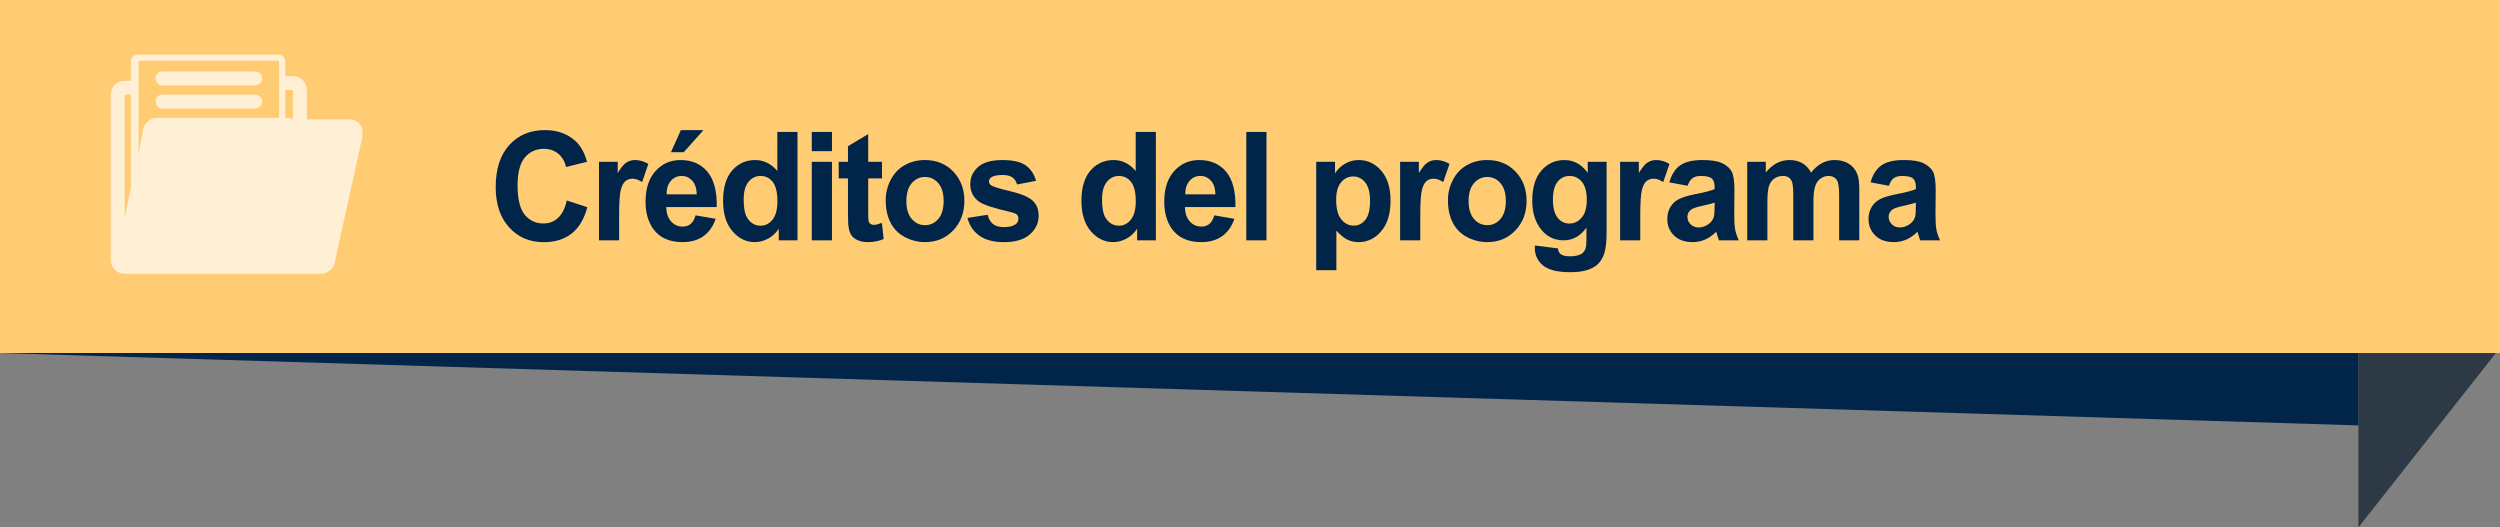 <?xml version="1.0" encoding="utf-8"?>
<!-- Generator: Adobe Illustrator 16.0.0, SVG Export Plug-In . SVG Version: 6.00 Build 0)  -->
<!DOCTYPE svg PUBLIC "-//W3C//DTD SVG 1.1//EN" "http://www.w3.org/Graphics/SVG/1.1/DTD/svg11.dtd">
<svg version="1.1" id="Capa_1" xmlns="http://www.w3.org/2000/svg" xmlns:xlink="http://www.w3.org/1999/xlink" x="0px" y="0px"
	 width="247.638px" height="52.236px" viewBox="0 0 247.638 52.236" enable-background="new 0 0 247.638 52.236"
	 xml:space="preserve">
<rect x="0" y="0" width="247.638" height="52.236" fill="#808080" stroke="none"/>
<g>
	<g>
		<polygon fill-rule="evenodd" clip-rule="evenodd" fill="#2D3944" points="233.611,52.236 247.638,34.452 237.212,14.283 
			233.611,14.285 		"/>
		<rect fill-rule="evenodd" clip-rule="evenodd" fill="#FFCC73" width="247.637" height="34.968"/>
		<polygon fill="#002549" points="233.611,42.138 0,34.968 233.611,34.968 		"/>
	</g>
	<g>
		<path fill="#002549" d="M56.139,19.859l2.04,0.666c-0.313,1.172-0.833,2.043-1.56,2.611c-0.728,0.568-1.65,0.854-2.769,0.854
			c-1.383,0-2.521-0.487-3.412-1.462c-0.891-0.974-1.336-2.306-1.336-3.995c0-1.787,0.448-3.175,1.343-4.164
			c0.896-0.988,2.073-1.482,3.533-1.482c1.274,0,2.31,0.388,3.106,1.164c0.474,0.459,0.829,1.118,1.066,1.978l-2.083,0.513
			c-0.123-0.557-0.38-0.996-0.771-1.318s-0.866-0.483-1.425-0.483c-0.772,0-1.399,0.286-1.88,0.856
			c-0.481,0.572-0.722,1.497-0.722,2.776c0,1.357,0.237,2.324,0.711,2.9c0.474,0.576,1.09,0.864,1.848,0.864
			c0.559,0,1.04-0.184,1.443-0.549C55.675,21.221,55.964,20.645,56.139,19.859z"/>
		<path fill="#002549" d="M61.33,23.807h-1.998v-7.778h1.855v1.106c0.317-0.523,0.603-0.867,0.856-1.033s0.542-0.249,0.864-0.249
			c0.455,0,0.893,0.13,1.315,0.388l-0.619,1.795c-0.336-0.225-0.649-0.337-0.938-0.337c-0.28,0-0.517,0.079-0.711,0.238
			s-0.347,0.445-0.458,0.86s-0.167,1.284-0.167,2.607V23.807z"/>
		<path fill="#002549" d="M68.901,21.331l1.99,0.345c-0.256,0.752-0.66,1.324-1.212,1.717c-0.552,0.394-1.243,0.59-2.072,0.59
			c-1.312,0-2.284-0.441-2.914-1.326c-0.498-0.707-0.747-1.602-0.747-2.68c0-1.289,0.327-2.299,0.981-3.029
			c0.654-0.729,1.481-1.095,2.481-1.095c1.123,0,2.009,0.382,2.658,1.146c0.649,0.765,0.96,1.935,0.931,3.512h-5.004
			c0.014,0.61,0.175,1.085,0.483,1.425c0.308,0.34,0.692,0.509,1.151,0.509c0.313,0,0.576-0.088,0.789-0.264
			S68.792,21.722,68.901,21.331z M69.015,19.251c-0.014-0.596-0.164-1.048-0.448-1.358c-0.285-0.311-0.63-0.465-1.038-0.465
			c-0.436,0-0.796,0.163-1.081,0.49c-0.284,0.327-0.424,0.771-0.419,1.333H69.015z M66.463,15.076l0.981-2.189h2.239l-1.955,2.189
			H66.463z"/>
		<path fill="#002549" d="M78.996,23.807H77.14v-1.143c-0.308,0.444-0.671,0.775-1.091,0.992s-0.842,0.326-1.269,0.326
			c-0.867,0-1.61-0.359-2.228-1.08c-0.619-0.721-0.928-1.725-0.928-3.014c0-1.318,0.301-2.32,0.903-3.007
			c0.602-0.687,1.362-1.029,2.282-1.029c0.843,0,1.573,0.361,2.189,1.084v-3.867h1.998V23.807z M73.665,19.749
			c0,0.83,0.111,1.431,0.334,1.802c0.322,0.537,0.772,0.806,1.351,0.806c0.459,0,0.851-0.201,1.173-0.604
			c0.322-0.402,0.483-1.004,0.483-1.805c0-0.895-0.156-1.537-0.469-1.931c-0.312-0.393-0.713-0.589-1.201-0.589
			c-0.474,0-0.871,0.193-1.191,0.582C73.824,18.397,73.665,18.978,73.665,19.749z"/>
		<path fill="#002549" d="M80.412,14.974v-1.904h1.998v1.904H80.412z M80.412,23.807v-7.778h1.998v7.778H80.412z"/>
		<path fill="#002549" d="M87.364,16.028v1.641H86v3.135c0,0.635,0.013,1.005,0.039,1.109c0.026,0.105,0.085,0.192,0.178,0.261
			c0.093,0.068,0.205,0.102,0.338,0.102c0.185,0,0.453-0.065,0.803-0.197l0.17,1.597c-0.464,0.205-0.99,0.308-1.578,0.308
			c-0.36,0-0.685-0.062-0.974-0.187c-0.289-0.125-0.501-0.286-0.636-0.483c-0.135-0.198-0.229-0.465-0.281-0.803
			c-0.042-0.238-0.064-0.723-0.064-1.449v-3.392h-0.917v-1.641h0.917v-1.546L86,13.281v2.747H87.364z"/>
		<path fill="#002549" d="M87.735,19.808c0-0.684,0.164-1.345,0.49-1.985c0.327-0.639,0.79-1.127,1.39-1.465
			c0.6-0.336,1.269-0.505,2.008-0.505c1.142,0,2.078,0.382,2.808,1.146c0.729,0.765,1.095,1.729,1.095,2.896
			c0,1.177-0.369,2.152-1.105,2.926c-0.737,0.774-1.665,1.161-2.783,1.161c-0.692,0-1.352-0.161-1.979-0.483
			c-0.628-0.322-1.105-0.795-1.433-1.417C87.899,21.459,87.735,20.701,87.735,19.808z M89.782,19.918
			c0,0.771,0.178,1.361,0.533,1.771s0.794,0.615,1.315,0.615c0.521,0,0.958-0.205,1.312-0.615s0.53-1.006,0.53-1.787
			c0-0.762-0.177-1.348-0.53-1.758s-0.79-0.615-1.312-0.615c-0.521,0-0.959,0.205-1.315,0.615S89.782,19.146,89.782,19.918z"/>
		<path fill="#002549" d="M95.833,21.588l2.004-0.315c0.085,0.4,0.258,0.704,0.519,0.912c0.26,0.208,0.625,0.312,1.095,0.312
			c0.516,0,0.905-0.098,1.166-0.293c0.175-0.137,0.263-0.32,0.263-0.55c0-0.156-0.048-0.286-0.143-0.388
			c-0.099-0.098-0.322-0.188-0.668-0.271c-1.611-0.366-2.632-0.701-3.063-1.004c-0.597-0.42-0.896-1.003-0.896-1.75
			c0-0.674,0.258-1.24,0.774-1.699s1.317-0.688,2.403-0.688c1.033,0,1.801,0.173,2.303,0.521c0.502,0.346,0.848,0.859,1.038,1.537
			l-1.884,0.359c-0.081-0.303-0.233-0.535-0.458-0.695c-0.225-0.162-0.546-0.242-0.963-0.242c-0.526,0-0.902,0.076-1.13,0.227
			c-0.152,0.107-0.228,0.247-0.228,0.418c0,0.146,0.066,0.271,0.199,0.373c0.18,0.137,0.802,0.33,1.866,0.579
			s1.807,0.554,2.229,0.915c0.417,0.367,0.625,0.877,0.625,1.531c0,0.713-0.289,1.326-0.867,1.838
			c-0.578,0.514-1.434,0.77-2.566,0.77c-1.029,0-1.842-0.215-2.442-0.645S96.018,22.324,95.833,21.588z"/>
		<path fill="#002549" d="M114.494,23.807h-1.855v-1.143c-0.308,0.444-0.671,0.775-1.091,0.992s-0.842,0.326-1.269,0.326
			c-0.867,0-1.61-0.359-2.228-1.08c-0.619-0.721-0.928-1.725-0.928-3.014c0-1.318,0.301-2.32,0.903-3.007
			c0.602-0.687,1.362-1.029,2.282-1.029c0.843,0,1.573,0.361,2.189,1.084v-3.867h1.998V23.807z M109.163,19.749
			c0,0.83,0.111,1.431,0.334,1.802c0.322,0.537,0.772,0.806,1.351,0.806c0.459,0,0.851-0.201,1.173-0.604
			c0.322-0.402,0.483-1.004,0.483-1.805c0-0.895-0.156-1.537-0.469-1.931c-0.312-0.393-0.713-0.589-1.201-0.589
			c-0.474,0-0.871,0.193-1.191,0.582C109.323,18.397,109.163,18.978,109.163,19.749z"/>
		<path fill="#002549" d="M120.281,21.331l1.99,0.345c-0.256,0.752-0.66,1.324-1.212,1.717c-0.552,0.394-1.243,0.59-2.072,0.59
			c-1.312,0-2.284-0.441-2.914-1.326c-0.498-0.707-0.747-1.602-0.747-2.68c0-1.289,0.327-2.299,0.981-3.029
			c0.654-0.729,1.481-1.095,2.481-1.095c1.123,0,2.009,0.382,2.658,1.146c0.649,0.765,0.96,1.935,0.931,3.512h-5.004
			c0.014,0.61,0.175,1.085,0.483,1.425c0.308,0.34,0.692,0.509,1.151,0.509c0.313,0,0.576-0.088,0.789-0.264
			S120.172,21.722,120.281,21.331z M120.395,19.251c-0.014-0.596-0.164-1.048-0.448-1.358c-0.285-0.311-0.63-0.465-1.038-0.465
			c-0.436,0-0.796,0.163-1.081,0.49c-0.284,0.327-0.424,0.771-0.419,1.333H120.395z"/>
		<path fill="#002549" d="M123.453,23.807V13.069h1.998v10.737H123.453z"/>
		<path fill="#002549" d="M130.378,16.028h1.863v1.143c0.242-0.391,0.568-0.708,0.98-0.952c0.413-0.244,0.87-0.366,1.372-0.366
			c0.877,0,1.621,0.354,2.232,1.062c0.611,0.709,0.916,1.695,0.916,2.959c0,1.299-0.308,2.309-0.924,3.029
			c-0.615,0.721-1.362,1.08-2.238,1.08c-0.418,0-0.795-0.086-1.134-0.256c-0.339-0.172-0.695-0.465-1.07-0.879v3.918h-1.998V16.028z
			 M132.354,19.785c0,0.875,0.168,1.521,0.505,1.938c0.336,0.418,0.747,0.627,1.23,0.627c0.464,0,0.85-0.191,1.159-0.575
			c0.308-0.384,0.462-1.013,0.462-1.886c0-0.816-0.159-1.422-0.477-1.816c-0.317-0.396-0.71-0.594-1.18-0.594
			c-0.488,0-0.894,0.194-1.216,0.582C132.516,18.449,132.354,19.023,132.354,19.785z"/>
		<path fill="#002549" d="M140.687,23.807h-1.997v-7.778h1.855v1.106c0.316-0.523,0.603-0.867,0.855-1.033
			c0.254-0.166,0.542-0.249,0.864-0.249c0.454,0,0.894,0.13,1.315,0.388l-0.619,1.795c-0.336-0.225-0.648-0.337-0.938-0.337
			c-0.28,0-0.518,0.079-0.711,0.238c-0.195,0.159-0.348,0.445-0.459,0.86s-0.167,1.284-0.167,2.607V23.807z"/>
		<path fill="#002549" d="M143.425,19.808c0-0.684,0.163-1.345,0.49-1.985c0.327-0.639,0.79-1.127,1.39-1.465
			c0.6-0.336,1.27-0.505,2.008-0.505c1.143,0,2.078,0.382,2.809,1.146c0.729,0.765,1.094,1.729,1.094,2.896
			c0,1.177-0.368,2.152-1.105,2.926c-0.736,0.774-1.664,1.161-2.782,1.161c-0.692,0-1.353-0.161-1.979-0.483
			c-0.629-0.322-1.105-0.795-1.433-1.417C143.588,21.459,143.425,20.701,143.425,19.808z M145.472,19.918
			c0,0.771,0.178,1.361,0.533,1.771s0.794,0.615,1.315,0.615s0.958-0.205,1.311-0.615c0.354-0.41,0.53-1.006,0.53-1.787
			c0-0.762-0.177-1.348-0.53-1.758c-0.353-0.41-0.789-0.615-1.311-0.615s-0.96,0.205-1.315,0.615S145.472,19.146,145.472,19.918z"/>
		<path fill="#002549" d="M152.041,24.319l2.281,0.286c0.038,0.273,0.125,0.461,0.264,0.563c0.189,0.146,0.488,0.22,0.895,0.22
			c0.521,0,0.912-0.08,1.174-0.242c0.175-0.107,0.308-0.28,0.397-0.52c0.062-0.171,0.093-0.486,0.093-0.945v-1.135
			c-0.598,0.84-1.351,1.26-2.261,1.26c-1.014,0-1.817-0.441-2.409-1.326c-0.465-0.697-0.697-1.566-0.697-2.607
			c0-1.303,0.305-2.299,0.914-2.988c0.608-0.688,1.365-1.032,2.271-1.032c0.933,0,1.703,0.423,2.31,1.267v-1.091h1.869v6.979
			c0,0.918-0.073,1.604-0.22,2.059c-0.147,0.454-0.354,0.811-0.619,1.069s-0.619,0.462-1.062,0.608s-1.004,0.219-1.682,0.219
			c-1.279,0-2.187-0.226-2.722-0.677c-0.536-0.452-0.804-1.024-0.804-1.718C152.033,24.5,152.036,24.417,152.041,24.319z
			 M153.824,19.756c0,0.826,0.156,1.43,0.467,1.813c0.31,0.384,0.692,0.575,1.147,0.575c0.487,0,0.9-0.197,1.237-0.59
			c0.336-0.393,0.504-0.976,0.504-1.747c0-0.806-0.161-1.403-0.482-1.794c-0.322-0.391-0.73-0.586-1.223-0.586
			c-0.479,0-0.874,0.191-1.184,0.574C153.98,18.386,153.824,18.971,153.824,19.756z"/>
		<path fill="#002549" d="M162.477,23.807h-1.997v-7.778h1.855v1.106c0.317-0.523,0.603-0.867,0.856-1.033s0.541-0.249,0.863-0.249
			c0.455,0,0.894,0.13,1.315,0.388l-0.618,1.795c-0.337-0.225-0.649-0.337-0.938-0.337c-0.28,0-0.517,0.079-0.711,0.238
			s-0.347,0.445-0.458,0.86s-0.168,1.284-0.168,2.607V23.807z"/>
		<path fill="#002549" d="M167.17,18.401l-1.812-0.337c0.203-0.752,0.554-1.309,1.051-1.67c0.498-0.361,1.237-0.542,2.219-0.542
			c0.891,0,1.554,0.108,1.99,0.326c0.436,0.218,0.742,0.493,0.92,0.827c0.178,0.335,0.268,0.949,0.268,1.842l-0.021,2.402
			c0,0.684,0.031,1.188,0.096,1.513c0.063,0.325,0.184,0.673,0.359,1.044h-1.977c-0.053-0.137-0.116-0.34-0.192-0.607
			c-0.033-0.123-0.057-0.203-0.071-0.242c-0.341,0.342-0.705,0.598-1.094,0.77c-0.389,0.17-0.804,0.256-1.244,0.256
			c-0.777,0-1.39-0.217-1.838-0.652c-0.447-0.434-0.672-0.983-0.672-1.647c0-0.439,0.102-0.831,0.307-1.176
			c0.203-0.344,0.488-0.607,0.855-0.791c0.367-0.183,0.896-0.343,1.589-0.479c0.934-0.181,1.581-0.35,1.94-0.506v-0.205
			c0-0.395-0.095-0.677-0.284-0.846c-0.189-0.168-0.548-0.252-1.073-0.252c-0.355,0-0.633,0.072-0.832,0.216
			S167.293,18.04,167.17,18.401z M169.842,20.071c-0.256,0.088-0.66,0.192-1.215,0.315c-0.555,0.121-0.918,0.241-1.088,0.358
			c-0.261,0.19-0.391,0.433-0.391,0.726c0,0.287,0.104,0.537,0.312,0.746c0.209,0.211,0.474,0.315,0.796,0.315
			c0.36,0,0.704-0.122,1.03-0.366c0.242-0.186,0.4-0.412,0.477-0.682c0.053-0.176,0.078-0.51,0.078-1.003V20.071z"/>
		<path fill="#002549" d="M173.07,16.028h1.842v1.062c0.658-0.824,1.442-1.237,2.352-1.237c0.484,0,0.903,0.103,1.259,0.308
			s0.647,0.516,0.874,0.93c0.332-0.414,0.689-0.725,1.074-0.93c0.383-0.205,0.793-0.308,1.229-0.308
			c0.555,0,1.023,0.116,1.408,0.348c0.384,0.232,0.67,0.573,0.859,1.022c0.138,0.332,0.207,0.869,0.207,1.611v4.973h-1.998v-4.445
			c0-0.771-0.068-1.27-0.206-1.494c-0.185-0.293-0.47-0.439-0.853-0.439c-0.279,0-0.543,0.088-0.789,0.264s-0.424,0.434-0.533,0.772
			s-0.164,0.875-0.164,1.607v3.735h-1.997v-4.263c0-0.757-0.036-1.245-0.106-1.465c-0.071-0.22-0.182-0.384-0.33-0.491
			c-0.15-0.107-0.353-0.16-0.608-0.16c-0.308,0-0.585,0.085-0.831,0.256c-0.247,0.171-0.424,0.418-0.53,0.74
			s-0.159,0.856-0.159,1.604v3.779h-1.998V16.028z"/>
		<path fill="#002549" d="M187.104,18.401l-1.812-0.337c0.203-0.752,0.554-1.309,1.051-1.67c0.498-0.361,1.237-0.542,2.219-0.542
			c0.891,0,1.554,0.108,1.99,0.326c0.436,0.218,0.742,0.493,0.92,0.827c0.178,0.335,0.268,0.949,0.268,1.842l-0.021,2.402
			c0,0.684,0.031,1.188,0.096,1.513c0.063,0.325,0.184,0.673,0.359,1.044h-1.977c-0.053-0.137-0.116-0.34-0.192-0.607
			c-0.033-0.123-0.057-0.203-0.071-0.242c-0.341,0.342-0.705,0.598-1.094,0.77c-0.389,0.17-0.804,0.256-1.244,0.256
			c-0.777,0-1.39-0.217-1.838-0.652c-0.447-0.434-0.672-0.983-0.672-1.647c0-0.439,0.102-0.831,0.307-1.176
			c0.203-0.344,0.488-0.607,0.855-0.791c0.367-0.183,0.896-0.343,1.589-0.479c0.934-0.181,1.581-0.35,1.94-0.506v-0.205
			c0-0.395-0.095-0.677-0.284-0.846c-0.189-0.168-0.548-0.252-1.073-0.252c-0.355,0-0.633,0.072-0.832,0.216
			S187.227,18.04,187.104,18.401z M189.775,20.071c-0.256,0.088-0.66,0.192-1.215,0.315c-0.555,0.121-0.918,0.241-1.088,0.358
			c-0.261,0.19-0.391,0.433-0.391,0.726c0,0.287,0.104,0.537,0.312,0.746c0.209,0.211,0.474,0.315,0.796,0.315
			c0.36,0,0.704-0.122,1.03-0.366c0.242-0.186,0.4-0.412,0.477-0.682c0.053-0.176,0.078-0.51,0.078-1.003V20.071z"/>
	</g>
	<path opacity="0.7" fill-rule="evenodd" clip-rule="evenodd" fill="#FFFFFF" d="M35.597,12.284
		c-0.158-0.307-0.613-0.459-1.074-0.459h-1.067h-0.312h-2.75V8.92c0-0.763-0.608-1.374-1.375-1.374h-0.767V6.015
		c0-0.304-0.299-0.609-0.608-0.609h-13.92c-0.455,0-0.763,0.306-0.763,0.609v1.99h-0.608c-0.765,0-1.381,0.609-1.381,1.373v16.363
		c0,0.765,0.616,1.377,1.381,1.377h6.267h3.06h6.274h2.291h1.528c0.611,0,1.222-0.459,1.371-1.072l2.759-12.54V13.2
		C35.903,12.896,35.903,12.589,35.597,12.284 M15.56,11.671h12.084V6.015h-13.92v9.327l0.461-2.603
		C14.341,12.13,14.95,11.671,15.56,11.671 M28.252,11.671h0.308c0.153,0,0.306,0,0.306,0.154h0.153V8.92h-0.767V11.671z
		 M12.353,21.612l0.608-3.057V9.378h-0.608V21.612z M15.411,9.991c0-0.305,0.301-0.613,0.612-0.613h9.173
		c0.452,0,0.768,0.309,0.768,0.613c0,0.457-0.315,0.762-0.768,0.762h-9.173C15.711,10.753,15.411,10.448,15.411,9.991 M15.411,7.696
		c0-0.307,0.301-0.61,0.612-0.61h9.173c0.452,0,0.768,0.304,0.768,0.61c0,0.461-0.315,0.766-0.768,0.766h-9.173
		C15.711,8.462,15.411,8.157,15.411,7.696"/>
</g>
</svg>
